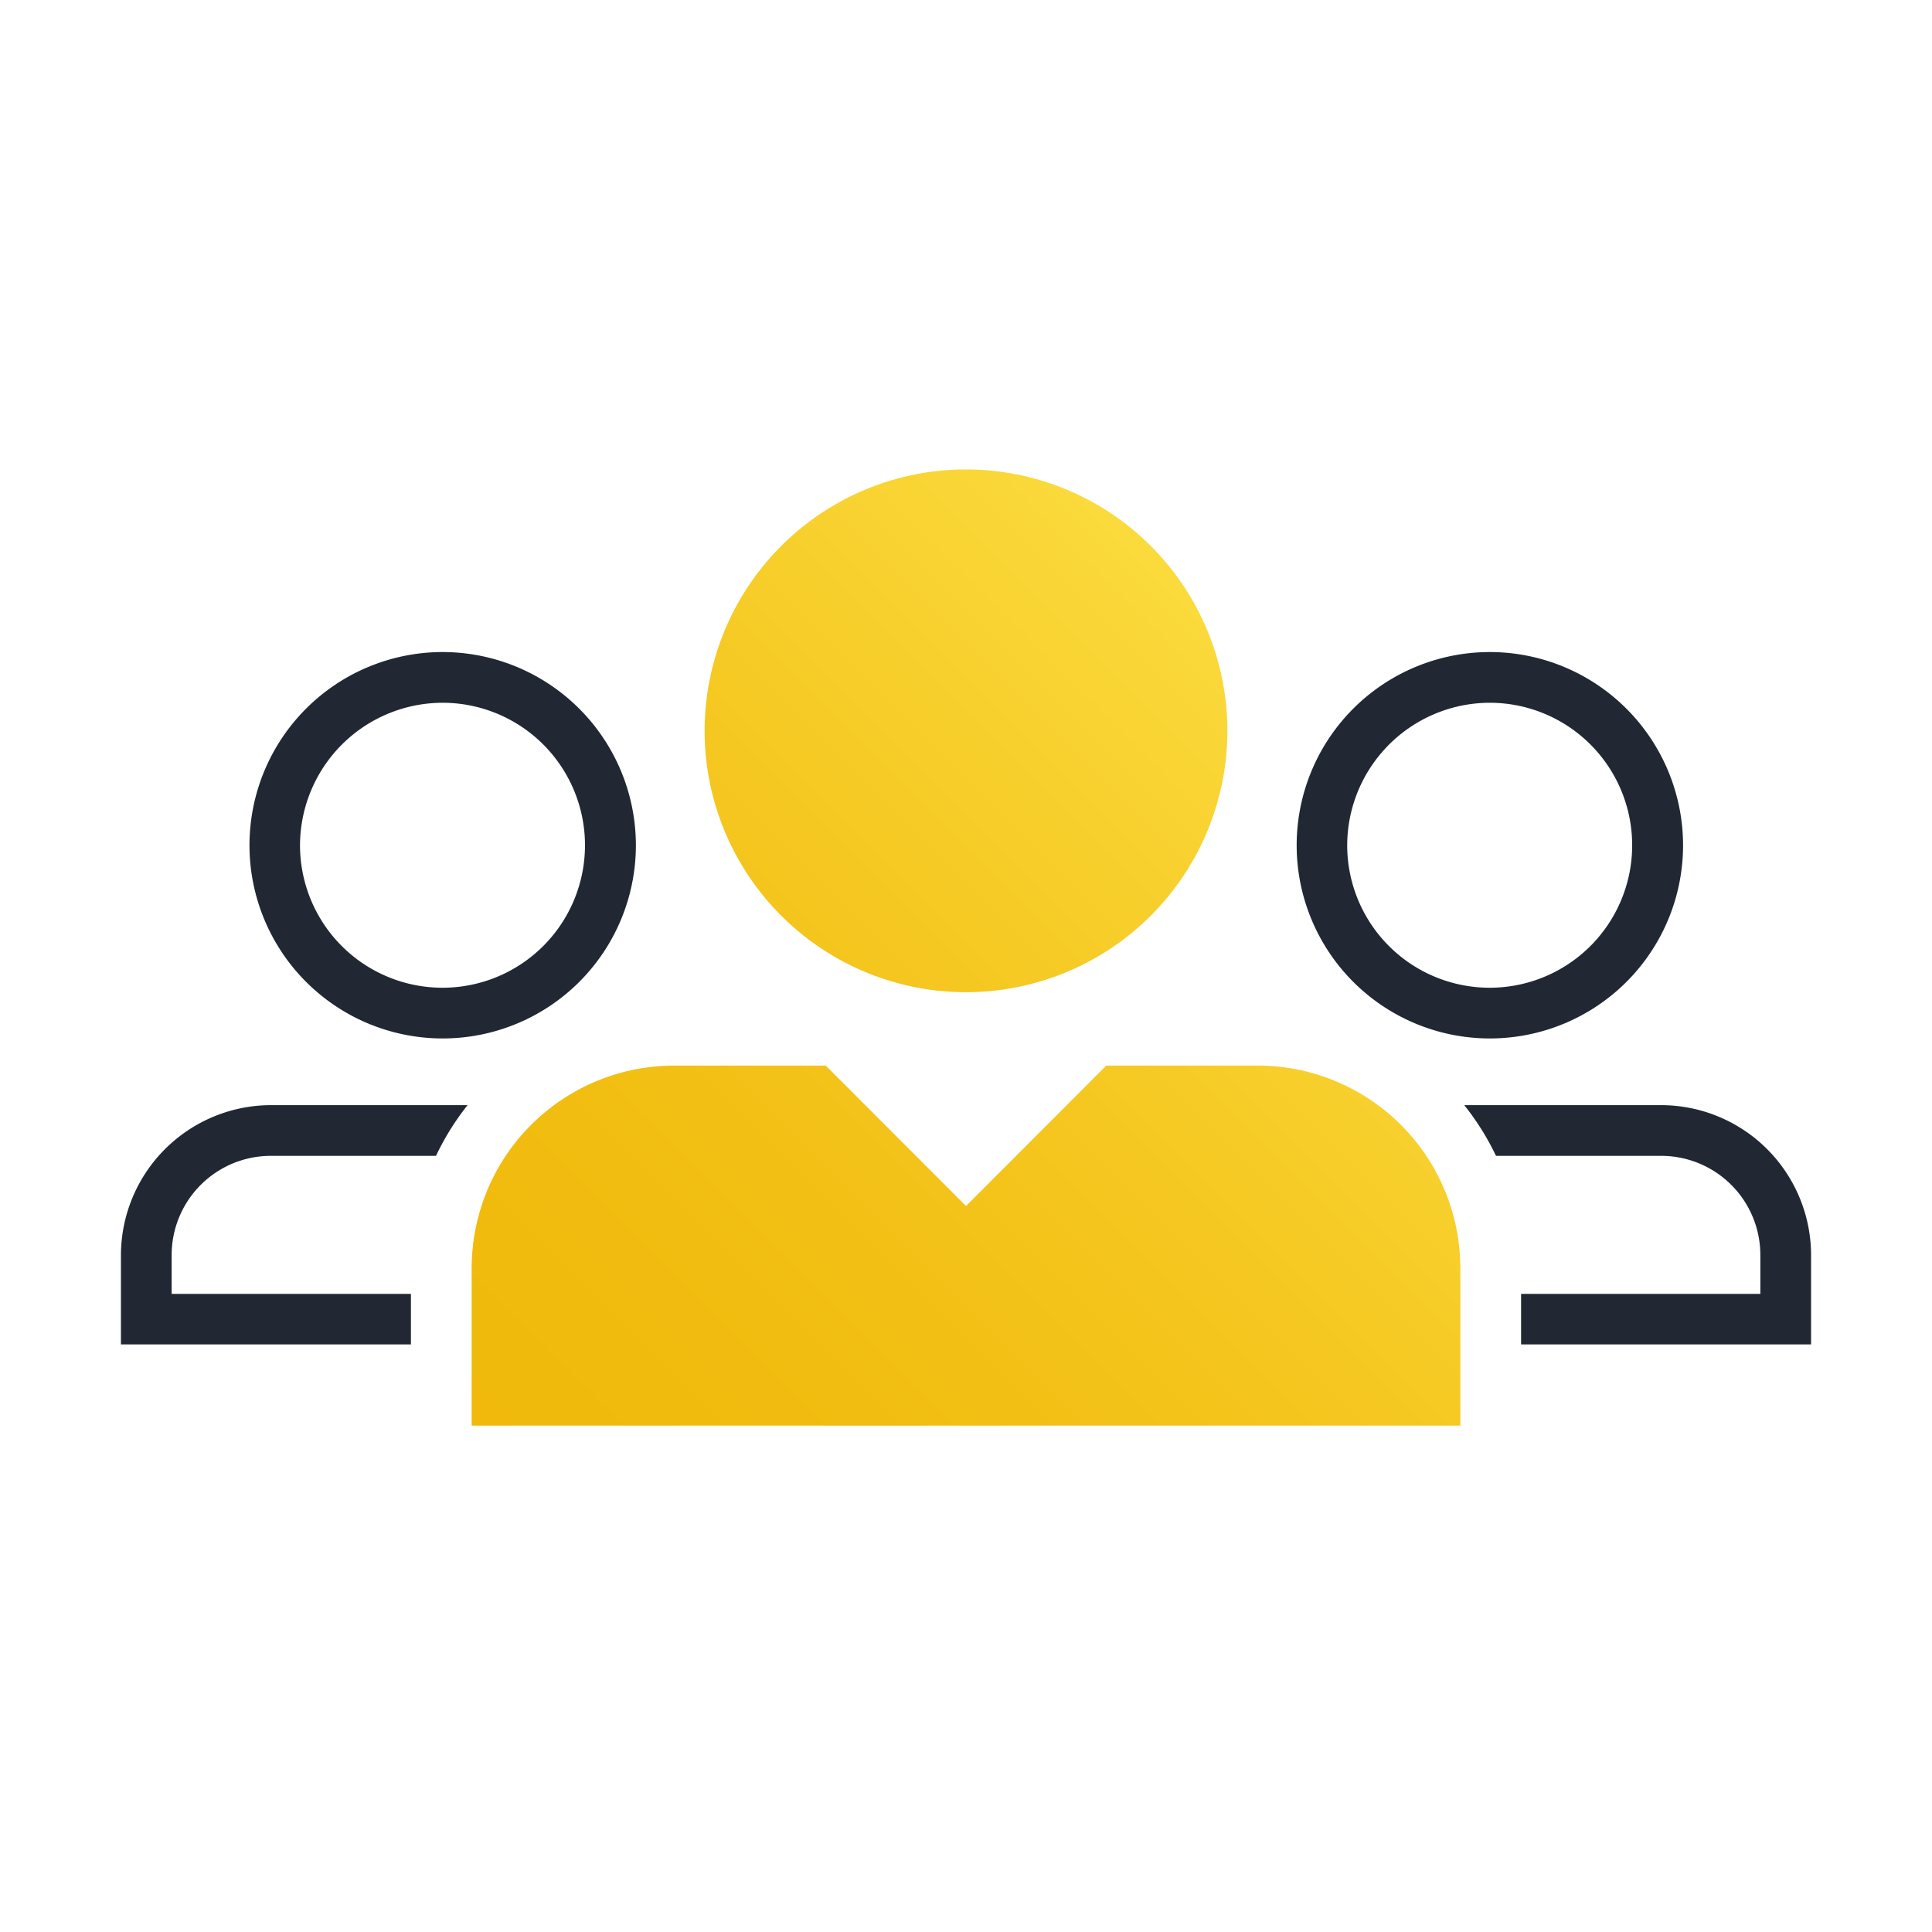 <svg xmlns="http://www.w3.org/2000/svg" viewBox="0 0 104 104"><defs><linearGradient id="a" x1="31.03" y1="82.36" x2="72.98" y2="40.41" gradientUnits="userSpaceOnUse"><stop offset="0" stop-color="#f0b90b"/><stop offset=".26" stop-color="#f1bd10"/><stop offset=".59" stop-color="#f5c720"/><stop offset=".96" stop-color="#fad839"/><stop offset=".99" stop-color="#fbda3c"/></linearGradient></defs><path fill="none" d="M0 0h104v104H0z"/><path d="M23.82 37.83a7.67 7.67 0 11-7.67 7.68 7.69 7.69 0 017.67-7.68m0-2.73a10.4 10.4 0 1010.41 10.41A10.41 10.41 0 0023.82 35.1zm56.37 2.73a7.67 7.67 0 11-7.67 7.68 7.69 7.69 0 017.67-7.68m0-2.73A10.4 10.4 0 1090.6 45.51 10.41 10.41 0 0080.19 35.1zm9.23 24.39h-10.6a14.05 14.05 0 011.71 2.73h8.89a5.34 5.34 0 015.34 5.34v2.09H81.88v2.72h15.61v-4.81a8.08 8.08 0 00-8.07-8.07zM6.51 67.56v4.81h15.61v-2.72H9.24v-2.09a5.34 5.34 0 015.34-5.34h8.89a14 14 0 011.7-2.73H14.58a8.09 8.09 0 00-8.07 8.07z" fill="#212833"/><path d="M52 25.27a14.07 14.07 0 1014.07 14.07A14.07 14.07 0 0052 25.27zm26.61 43v8.47H25.39v-8.48a10.91 10.91 0 0110.9-10.9h8.16L52 64.92l7.55-7.56h8.16a10.91 10.91 0 0110.9 10.9z" fill="url(#a)"/></svg>